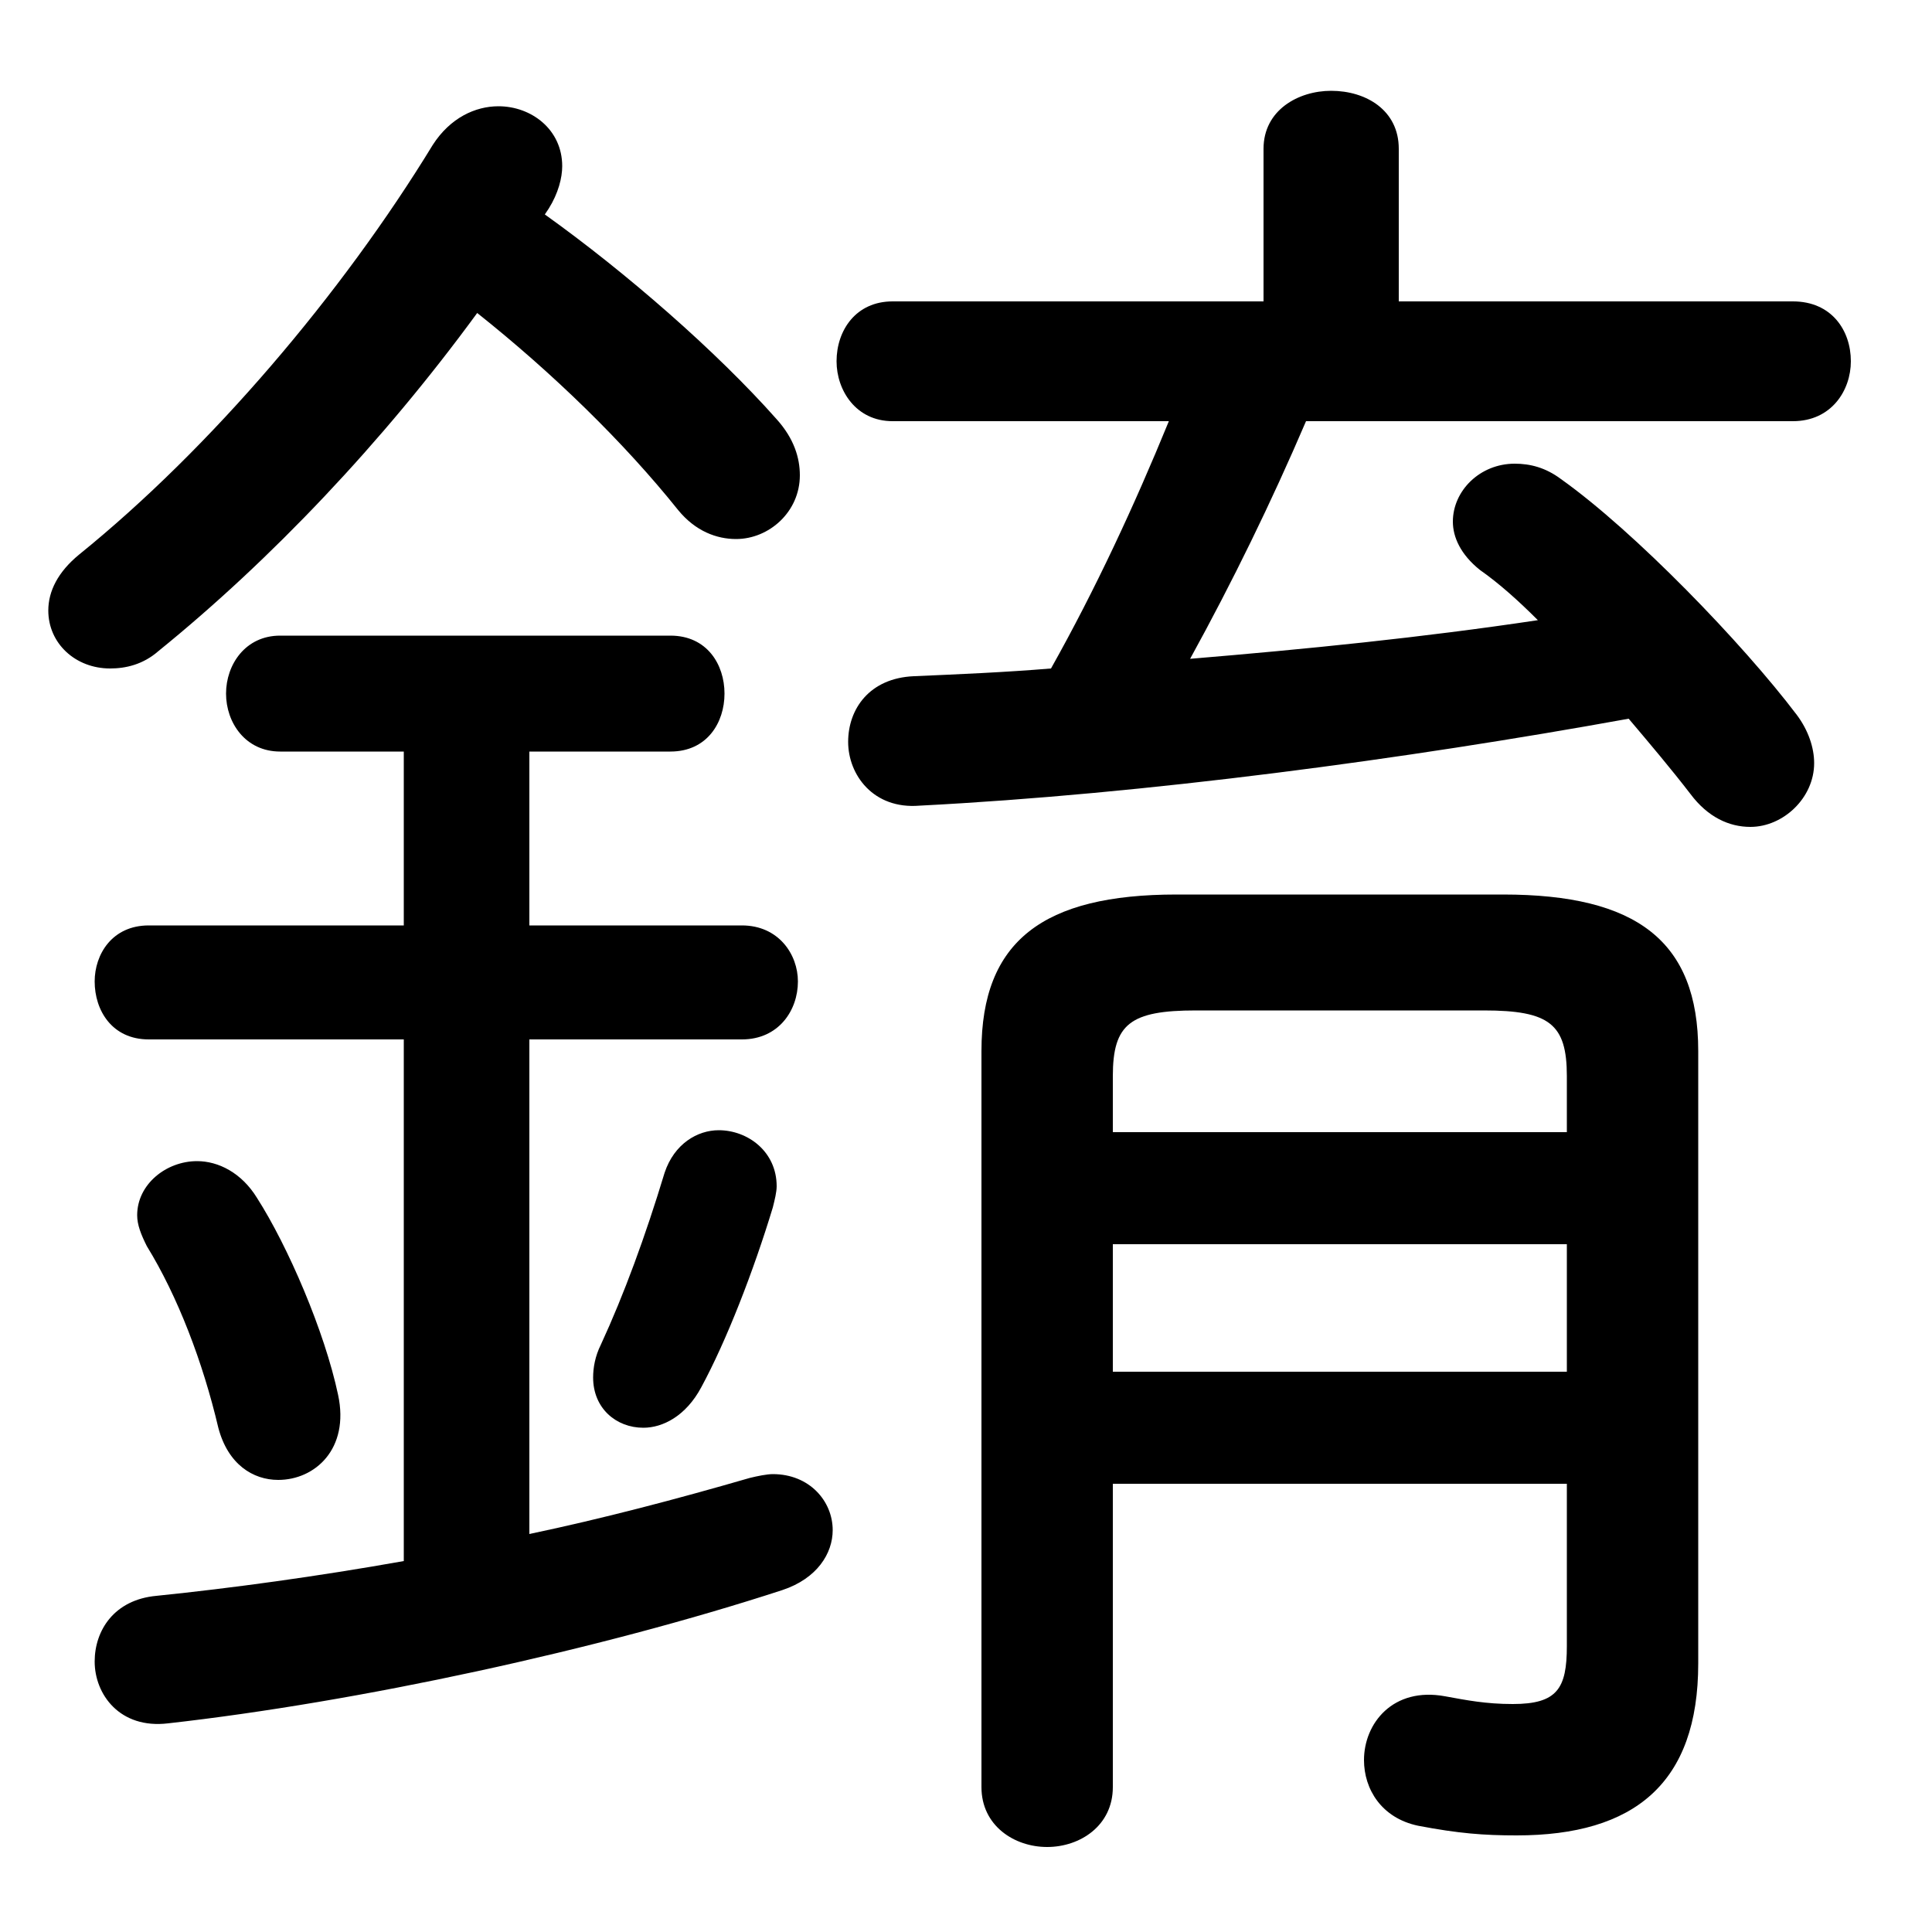 <svg xmlns="http://www.w3.org/2000/svg" viewBox="0 -44.0 50.0 50.0">
    <rect x="0" y="-44.0" width="50.0" height="50.0" fill="#808080" stroke="none"/>
    <g transform="scale(1, -1)">
        <!-- ボディの枠 -->
        <rect x="0" y="-6.0" width="50.0" height="50.0"
            stroke="white" fill="white"/>
        <!-- グリフ座標系の原点 -->
        <circle cx="0" cy="0" r="5" fill="white"/>
        <!-- グリフのアウトライン -->
        <g style="fill:black;stroke:#000000;stroke-width:0;stroke-linecap:round;stroke-linejoin:round;">
        <path d="M 32.7 36.2 L 23.1 36.2 C 22.15 36.2 21.65 35.45 21.65 34.65 C 21.65 33.9 22.15 33.1 23.1 33.1 L 30.25 33.1 C 29.35 30.9 28.35 28.75 27.2 26.7 C 26.0 26.6 24.8 26.55 23.65 26.5 C 22.5 26.45 21.95 25.65 21.95 24.8 C 21.95 23.95 22.6 23.05 23.8 23.15 C 29.65 23.45 36.35 24.35 42.15 25.4 C 42.7 24.75 43.25 24.1 43.75 23.45 C 44.2 22.85 44.75 22.6 45.3 22.6 C 46.15 22.6 46.95 23.35 46.95 24.25 C 46.95 24.65 46.8 25.1 46.5 25.5 C 45.1 27.35 42.3 30.25 40.4 31.6 C 40.0 31.9 39.6 32.0 39.2 32.0 C 38.3 32.0 37.6 31.3 37.6 30.5 C 37.6 30.1 37.8 29.65 38.3 29.25 C 38.8 28.9 39.3 28.45 39.8 27.95 C 36.8 27.5 33.8 27.2 30.8 26.95 C 31.9 28.95 32.9 31.0 33.8 33.1 L 46.4 33.1 C 47.4 33.1 47.9 33.9 47.9 34.65 C 47.9 35.45 47.4 36.2 46.4 36.2 L 36.2 36.2 L 36.2 40.15 C 36.2 41.15 35.35 41.65 34.45 41.65 C 33.6 41.65 32.7 41.15 32.7 40.15 Z M 14.2 38.6 C 14.45 39.0 14.55 39.4 14.55 39.7 C 14.55 40.65 13.75 41.25 12.9 41.25 C 12.3 41.25 11.65 40.95 11.2 40.25 C 8.85 36.4 5.45 32.4 2.05 29.65 C 1.5 29.2 1.25 28.7 1.25 28.2 C 1.25 27.35 1.95 26.7 2.85 26.7 C 3.25 26.7 3.7 26.8 4.1 27.15 C 7.0 29.5 9.9 32.55 12.35 35.9 C 14.3 34.35 16.15 32.55 17.55 30.8 C 18.0 30.25 18.55 30.05 19.05 30.05 C 19.9 30.05 20.7 30.75 20.7 31.7 C 20.7 32.15 20.55 32.65 20.1 33.15 C 18.55 34.9 16.2 36.95 14.1 38.45 Z M 40.55 5.6 L 40.55 1.4 C 40.55 0.3 40.3 -0.1 39.15 -0.1 C 38.45 -0.1 37.95 0.0 37.4 0.1 C 36.05 0.35 35.3 -0.6 35.3 -1.55 C 35.3 -2.3 35.75 -3.05 36.7 -3.25 C 37.75 -3.45 38.4 -3.5 39.25 -3.5 C 42.3 -3.5 43.95 -2.15 43.95 0.95 L 43.95 16.8 C 43.95 19.65 42.35 20.85 38.9 20.85 L 30.45 20.85 C 27.0 20.85 25.4 19.65 25.4 16.8 L 25.4 -2.25 C 25.4 -3.25 26.25 -3.8 27.1 -3.8 C 27.95 -3.8 28.8 -3.25 28.8 -2.25 L 28.8 5.6 Z M 40.55 14.7 L 28.8 14.7 L 28.8 16.15 C 28.8 17.5 29.25 17.85 30.95 17.85 L 38.4 17.85 C 40.1 17.85 40.55 17.5 40.55 16.15 Z M 40.55 11.8 L 40.55 8.5 L 28.8 8.5 L 28.8 11.8 Z M 10.45 24.55 L 10.45 20.05 L 3.85 20.05 C 2.9 20.05 2.45 19.3 2.45 18.6 C 2.45 17.85 2.9 17.1 3.85 17.1 L 10.45 17.1 L 10.45 3.6 C 8.2 3.2 6.0 2.9 4.05 2.7 C 2.95 2.6 2.45 1.8 2.45 1.0 C 2.45 0.15 3.1 -0.75 4.35 -0.6 C 9.25 -0.05 15.5 1.3 20.25 2.85 C 21.15 3.15 21.55 3.8 21.55 4.4 C 21.55 5.15 20.95 5.85 20.0 5.85 C 19.85 5.85 19.6 5.8 19.4 5.75 C 17.5 5.2 15.6 4.7 13.7 4.3 L 13.7 17.1 L 19.2 17.1 C 20.15 17.1 20.65 17.85 20.65 18.6 C 20.65 19.3 20.15 20.05 19.2 20.05 L 13.7 20.05 L 13.7 24.55 L 17.35 24.55 C 18.3 24.55 18.75 25.3 18.75 26.05 C 18.75 26.8 18.3 27.55 17.35 27.55 L 7.25 27.55 C 6.35 27.55 5.85 26.8 5.85 26.05 C 5.85 25.3 6.35 24.55 7.25 24.55 Z M 6.65 13.0 C 6.25 13.65 5.65 13.95 5.1 13.95 C 4.3 13.95 3.55 13.35 3.55 12.55 C 3.55 12.3 3.65 12.05 3.8 11.75 C 4.6 10.45 5.25 8.75 5.65 7.05 C 5.9 6.1 6.55 5.7 7.2 5.7 C 8.15 5.7 9.05 6.5 8.75 7.9 C 8.4 9.55 7.45 11.75 6.65 13.0 Z M 17.2 13.65 C 16.7 12.0 16.15 10.5 15.55 9.2 C 15.4 8.9 15.35 8.6 15.35 8.35 C 15.35 7.55 15.95 7.05 16.65 7.05 C 17.15 7.05 17.75 7.35 18.15 8.1 C 18.8 9.3 19.5 11.1 20.0 12.75 C 20.05 12.95 20.1 13.15 20.1 13.3 C 20.1 14.2 19.35 14.75 18.6 14.75 C 18.05 14.75 17.45 14.4 17.2 13.65 Z"/>
    </g>
    </g>
</svg>
